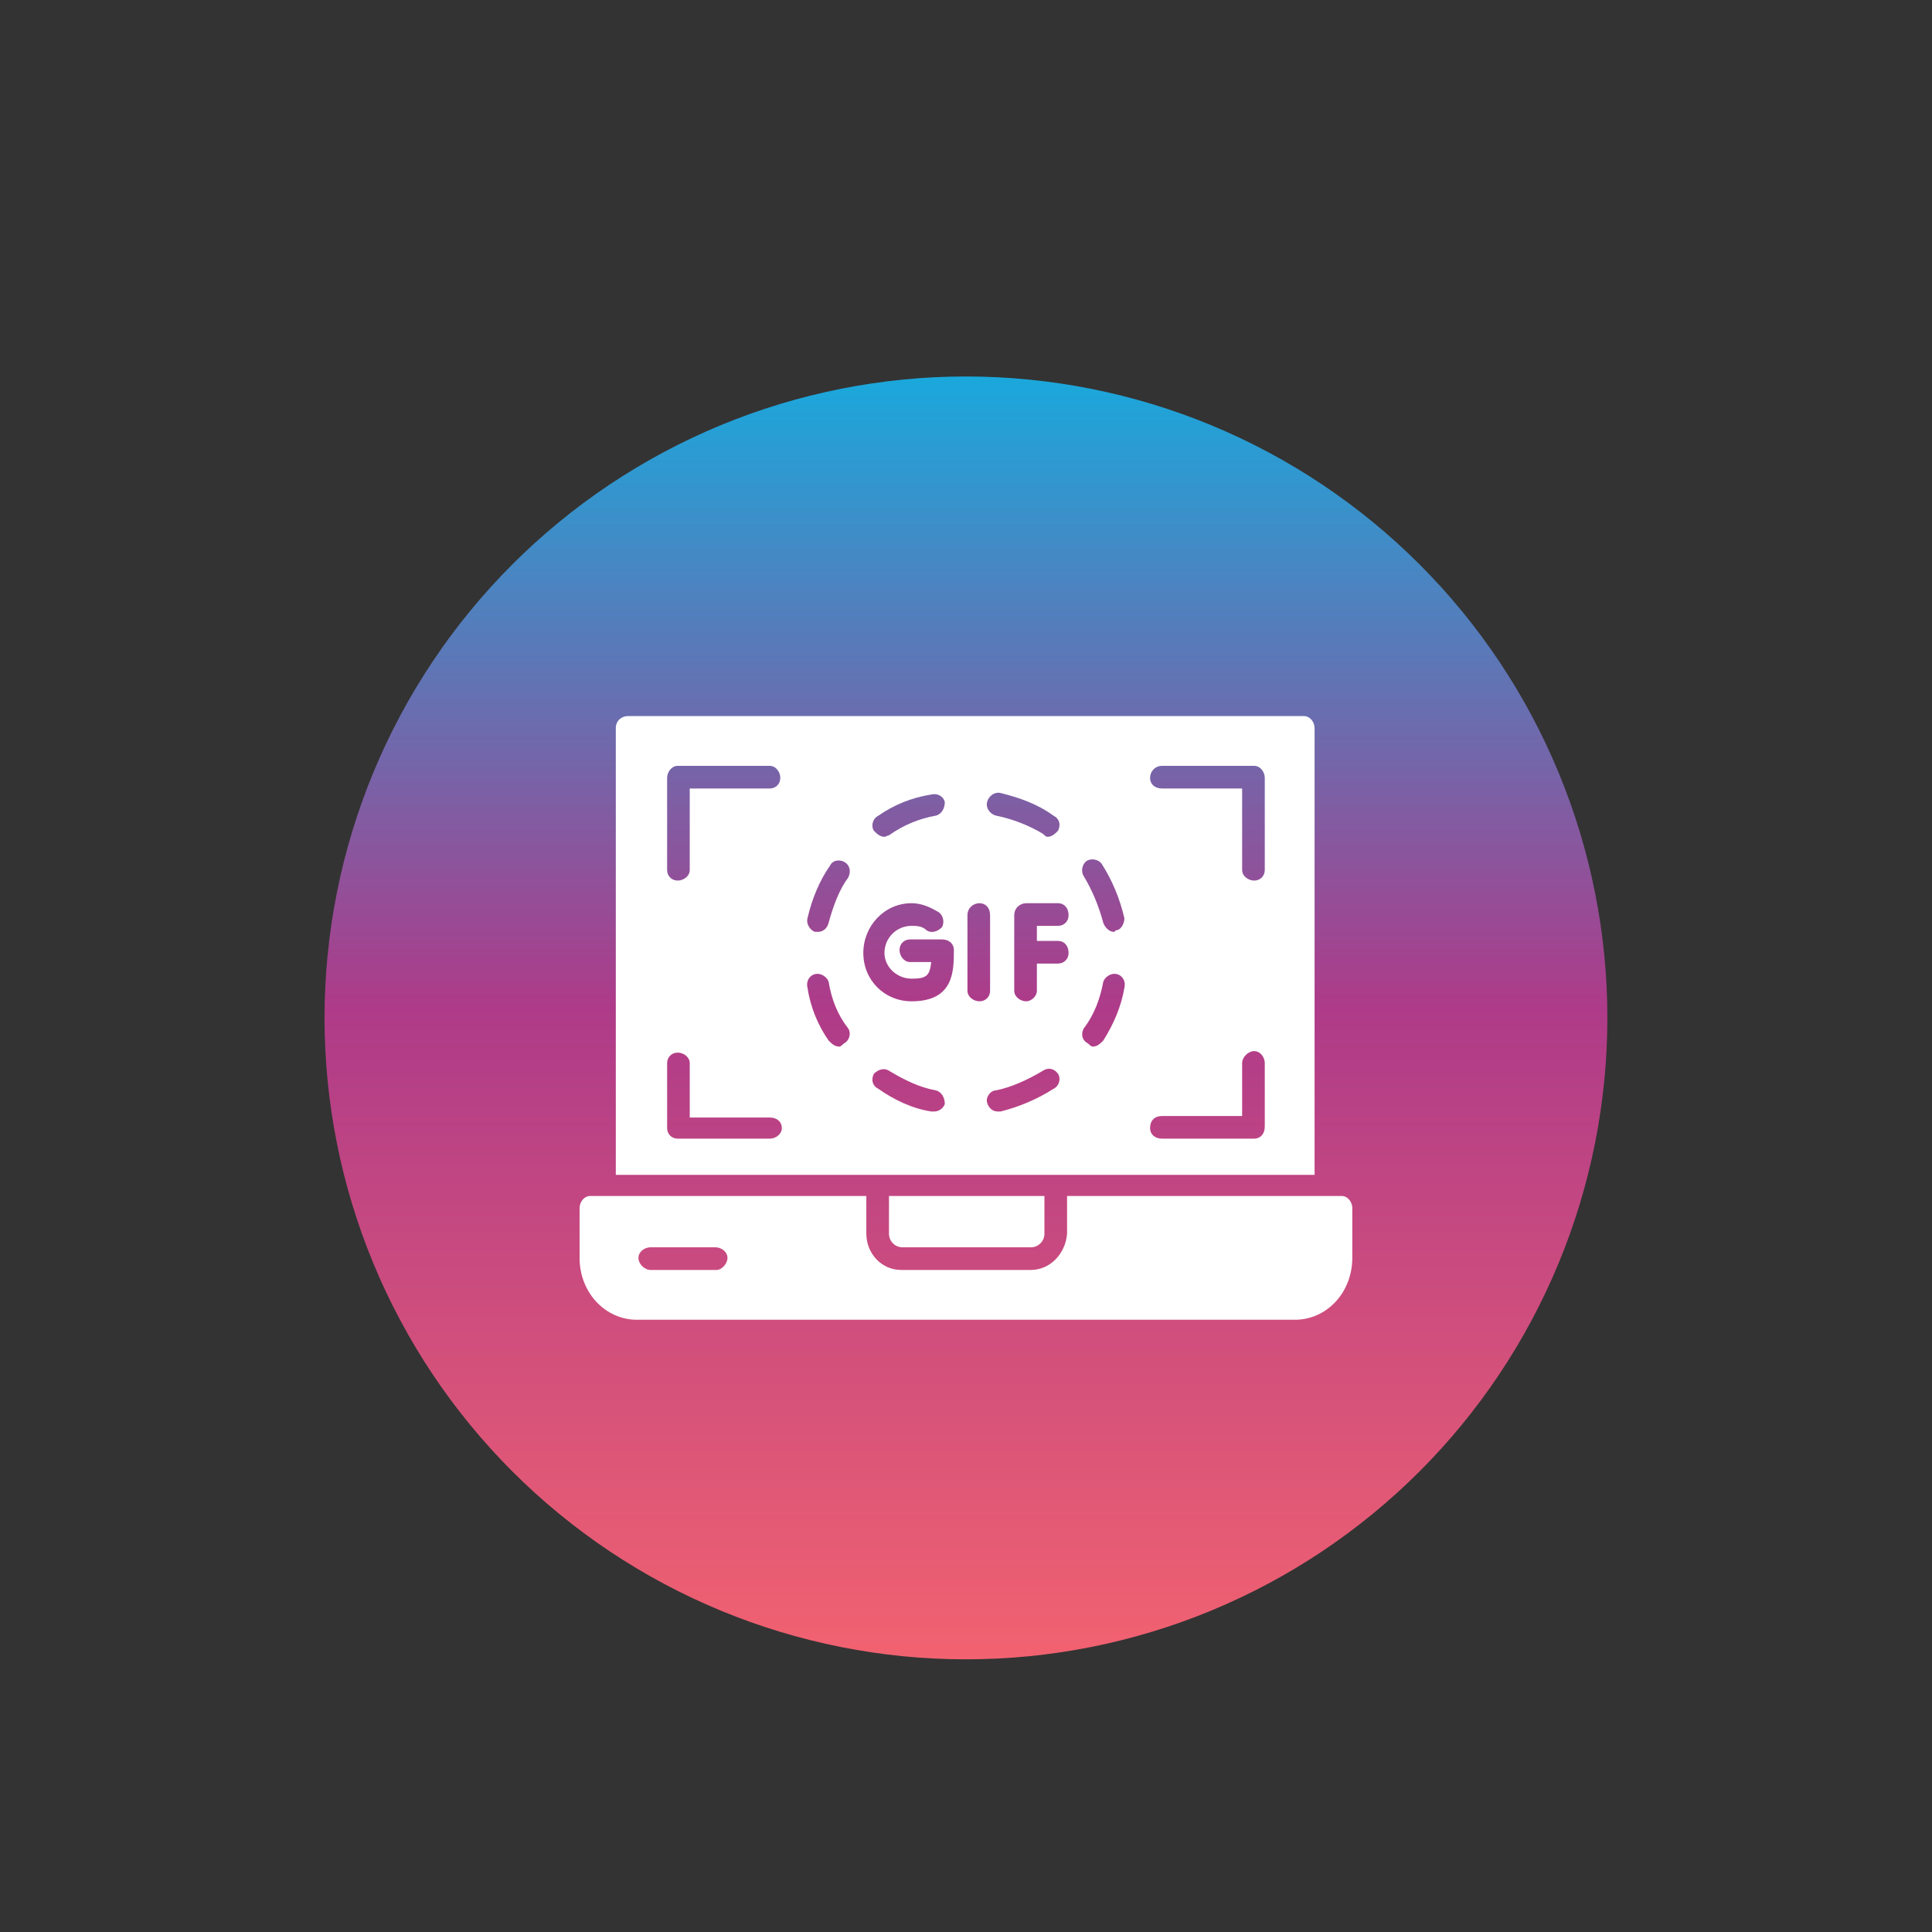 <svg xmlns="http://www.w3.org/2000/svg" xmlns:xlink="http://www.w3.org/1999/xlink" width="500" zoomAndPan="magnify" viewBox="0 0 375 375" height="500" preserveAspectRatio="xMidYMid meet" version="1.0"><rect x="0" y="0" width="375" height="375" fill="#333333" stroke="none"/><defs><clipPath id="id1"><path d="M 62.988 73.074 L 311.988 73.074 L 311.988 322.074 L 62.988 322.074 Z M 62.988 73.074 " clip-rule="nonzero"/></clipPath><clipPath id="id2"><path d="M 311.988 197.574 C 311.988 199.613 311.938 201.648 311.84 203.684 C 311.738 205.719 311.59 207.75 311.391 209.777 C 311.191 211.805 310.941 213.828 310.641 215.844 C 310.344 217.859 309.996 219.863 309.598 221.863 C 309.199 223.863 308.754 225.848 308.258 227.824 C 307.762 229.801 307.219 231.766 306.629 233.715 C 306.035 235.664 305.398 237.598 304.711 239.516 C 304.023 241.438 303.293 243.336 302.512 245.219 C 301.73 247.102 300.906 248.965 300.035 250.805 C 299.164 252.648 298.25 254.465 297.289 256.262 C 296.328 258.059 295.324 259.832 294.277 261.582 C 293.23 263.328 292.141 265.051 291.008 266.742 C 289.875 268.438 288.703 270.102 287.488 271.738 C 286.273 273.375 285.02 274.98 283.73 276.555 C 282.438 278.133 281.105 279.676 279.738 281.184 C 278.367 282.695 276.965 284.168 275.523 285.609 C 274.082 287.051 272.609 288.453 271.098 289.824 C 269.59 291.191 268.047 292.523 266.473 293.812 C 264.895 295.105 263.289 296.359 261.652 297.574 C 260.016 298.789 258.352 299.961 256.656 301.094 C 254.965 302.223 253.242 303.312 251.496 304.363 C 249.746 305.41 247.977 306.414 246.18 307.375 C 244.383 308.336 242.562 309.25 240.719 310.121 C 238.879 310.992 237.016 311.816 235.133 312.598 C 233.25 313.379 231.352 314.109 229.434 314.797 C 227.512 315.484 225.578 316.121 223.629 316.715 C 221.68 317.305 219.715 317.848 217.738 318.344 C 215.762 318.84 213.777 319.285 211.777 319.684 C 209.781 320.078 207.773 320.43 205.758 320.727 C 203.742 321.027 201.719 321.273 199.691 321.477 C 197.664 321.676 195.633 321.824 193.598 321.926 C 191.562 322.023 189.527 322.074 187.488 322.074 C 185.453 322.074 183.414 322.023 181.379 321.926 C 179.344 321.824 177.312 321.676 175.285 321.477 C 173.258 321.273 171.238 321.027 169.223 320.727 C 167.207 320.43 165.199 320.078 163.199 319.684 C 161.203 319.285 159.215 318.84 157.238 318.344 C 155.262 317.848 153.297 317.305 151.348 316.715 C 149.398 316.121 147.465 315.484 145.547 314.797 C 143.629 314.109 141.727 313.379 139.844 312.598 C 137.961 311.816 136.102 310.992 134.258 310.121 C 132.418 309.25 130.598 308.336 128.801 307.375 C 127.004 306.414 125.23 305.41 123.484 304.363 C 121.734 303.312 120.016 302.223 118.32 301.094 C 116.625 299.961 114.961 298.789 113.324 297.574 C 111.688 296.359 110.082 295.105 108.508 293.812 C 106.934 292.523 105.391 291.191 103.879 289.824 C 102.371 288.453 100.895 287.051 99.453 285.609 C 98.012 284.168 96.609 282.695 95.242 281.184 C 93.871 279.676 92.543 278.133 91.25 276.555 C 89.957 274.98 88.703 273.375 87.488 271.738 C 86.277 270.102 85.102 268.438 83.973 266.742 C 82.84 265.051 81.75 263.328 80.703 261.582 C 79.652 259.832 78.648 258.059 77.691 256.262 C 76.73 254.465 75.812 252.648 74.941 250.805 C 74.07 248.965 73.246 247.102 72.465 245.219 C 71.688 243.336 70.953 241.438 70.266 239.516 C 69.582 237.598 68.941 235.664 68.352 233.715 C 67.758 231.766 67.215 229.801 66.719 227.824 C 66.227 225.848 65.777 223.863 65.383 221.863 C 64.984 219.863 64.637 217.859 64.336 215.844 C 64.039 213.828 63.789 211.805 63.59 209.777 C 63.391 207.75 63.238 205.719 63.141 203.684 C 63.039 201.648 62.988 199.613 62.988 197.574 C 62.988 195.535 63.039 193.5 63.141 191.465 C 63.238 189.43 63.391 187.398 63.59 185.371 C 63.789 183.344 64.039 181.32 64.336 179.305 C 64.637 177.293 64.984 175.285 65.383 173.285 C 65.777 171.289 66.227 169.301 66.719 167.324 C 67.215 165.348 67.758 163.383 68.352 161.434 C 68.941 159.484 69.582 157.551 70.266 155.633 C 70.953 153.715 71.688 151.812 72.465 149.93 C 73.246 148.047 74.07 146.188 74.941 144.344 C 75.812 142.504 76.73 140.684 77.691 138.887 C 78.648 137.09 79.652 135.316 80.703 133.57 C 81.75 131.82 82.84 130.102 83.973 128.406 C 85.102 126.711 86.277 125.047 87.488 123.41 C 88.703 121.773 89.957 120.168 91.25 118.594 C 92.543 117.02 93.871 115.477 95.242 113.965 C 96.609 112.457 98.012 110.98 99.453 109.539 C 100.895 108.098 102.371 106.695 103.879 105.328 C 105.391 103.957 106.934 102.629 108.508 101.336 C 110.082 100.043 111.688 98.789 113.324 97.574 C 114.961 96.363 116.625 95.188 118.32 94.055 C 120.016 92.926 121.734 91.836 123.484 90.789 C 125.23 89.738 127.004 88.734 128.801 87.777 C 130.598 86.816 132.418 85.898 134.258 85.027 C 136.102 84.156 137.961 83.332 139.844 82.551 C 141.727 81.773 143.629 81.039 145.547 80.352 C 147.465 79.664 149.398 79.027 151.348 78.434 C 153.297 77.844 155.262 77.301 157.238 76.805 C 159.215 76.312 161.203 75.863 163.199 75.469 C 165.199 75.07 167.207 74.723 169.223 74.422 C 171.238 74.125 173.258 73.875 175.285 73.676 C 177.312 73.473 179.344 73.324 181.379 73.223 C 183.414 73.125 185.453 73.074 187.488 73.074 C 189.527 73.074 191.562 73.125 193.598 73.223 C 195.633 73.324 197.664 73.473 199.691 73.676 C 201.719 73.875 203.742 74.125 205.758 74.422 C 207.773 74.723 209.781 75.07 211.777 75.469 C 213.777 75.863 215.762 76.312 217.738 76.805 C 219.715 77.301 221.68 77.844 223.629 78.434 C 225.578 79.027 227.512 79.664 229.434 80.352 C 231.352 81.039 233.25 81.773 235.133 82.551 C 237.016 83.332 238.879 84.156 240.719 85.027 C 242.562 85.898 244.383 86.816 246.18 87.777 C 247.977 88.734 249.746 89.738 251.496 90.789 C 253.242 91.836 254.965 92.926 256.656 94.055 C 258.352 95.188 260.016 96.363 261.652 97.574 C 263.289 98.789 264.895 100.043 266.473 101.336 C 268.047 102.629 269.59 103.957 271.098 105.328 C 272.609 106.695 274.082 108.098 275.523 109.539 C 276.965 110.98 278.367 112.457 279.738 113.965 C 281.105 115.477 282.438 117.02 283.73 118.594 C 285.02 120.168 286.273 121.773 287.488 123.41 C 288.703 125.047 289.875 126.711 291.008 128.406 C 292.141 130.102 293.23 131.82 294.277 133.57 C 295.324 135.316 296.328 137.09 297.289 138.887 C 298.25 140.684 299.164 142.504 300.035 144.344 C 300.906 146.188 301.73 148.047 302.512 149.93 C 303.293 151.812 304.023 153.715 304.711 155.633 C 305.398 157.551 306.035 159.484 306.629 161.434 C 307.219 163.383 307.762 165.348 308.258 167.324 C 308.754 169.301 309.199 171.289 309.598 173.285 C 309.996 175.285 310.344 177.293 310.641 179.309 C 310.941 181.32 311.191 183.344 311.391 185.371 C 311.59 187.398 311.738 189.43 311.84 191.465 C 311.938 193.5 311.988 195.535 311.988 197.574 Z M 311.988 197.574 " clip-rule="nonzero"/></clipPath><linearGradient x1="425" gradientTransform="matrix(0.293, 0, 0, 0.293, 62.989, 73.075)" y1="-0" x2="425" gradientUnits="userSpaceOnUse" y2="850" id="id3"><stop stop-opacity="1" stop-color="rgb(10.199%, 65.9%, 86.299%)" offset="0"/><stop stop-opacity="1" stop-color="rgb(10.661%, 65.558%, 86.038%)" offset="0.004"/><stop stop-opacity="1" stop-color="rgb(11.124%, 65.218%, 85.779%)" offset="0.008"/><stop stop-opacity="1" stop-color="rgb(11.586%, 64.876%, 85.519%)" offset="0.012"/><stop stop-opacity="1" stop-color="rgb(12.048%, 64.534%, 85.26%)" offset="0.016"/><stop stop-opacity="1" stop-color="rgb(12.511%, 64.192%, 84.999%)" offset="0.02"/><stop stop-opacity="1" stop-color="rgb(12.973%, 63.852%, 84.74%)" offset="0.023"/><stop stop-opacity="1" stop-color="rgb(13.435%, 63.51%, 84.48%)" offset="0.027"/><stop stop-opacity="1" stop-color="rgb(13.898%, 63.17%, 84.221%)" offset="0.031"/><stop stop-opacity="1" stop-color="rgb(14.36%, 62.828%, 83.96%)" offset="0.035"/><stop stop-opacity="1" stop-color="rgb(14.822%, 62.488%, 83.701%)" offset="0.039"/><stop stop-opacity="1" stop-color="rgb(15.285%, 62.146%, 83.44%)" offset="0.043"/><stop stop-opacity="1" stop-color="rgb(15.747%, 61.804%, 83.18%)" offset="0.047"/><stop stop-opacity="1" stop-color="rgb(16.209%, 61.462%, 82.921%)" offset="0.051"/><stop stop-opacity="1" stop-color="rgb(16.672%, 61.122%, 82.661%)" offset="0.055"/><stop stop-opacity="1" stop-color="rgb(17.134%, 60.78%, 82.401%)" offset="0.059"/><stop stop-opacity="1" stop-color="rgb(17.596%, 60.44%, 82.141%)" offset="0.062"/><stop stop-opacity="1" stop-color="rgb(18.059%, 60.098%, 81.88%)" offset="0.066"/><stop stop-opacity="1" stop-color="rgb(18.523%, 59.758%, 81.621%)" offset="0.07"/><stop stop-opacity="1" stop-color="rgb(18.985%, 59.416%, 81.361%)" offset="0.074"/><stop stop-opacity="1" stop-color="rgb(19.447%, 59.076%, 81.102%)" offset="0.078"/><stop stop-opacity="1" stop-color="rgb(19.91%, 58.734%, 80.841%)" offset="0.082"/><stop stop-opacity="1" stop-color="rgb(20.372%, 58.392%, 80.582%)" offset="0.086"/><stop stop-opacity="1" stop-color="rgb(20.834%, 58.051%, 80.321%)" offset="0.09"/><stop stop-opacity="1" stop-color="rgb(21.297%, 57.71%, 80.061%)" offset="0.094"/><stop stop-opacity="1" stop-color="rgb(21.759%, 57.368%, 79.802%)" offset="0.098"/><stop stop-opacity="1" stop-color="rgb(22.221%, 57.028%, 79.543%)" offset="0.102"/><stop stop-opacity="1" stop-color="rgb(22.684%, 56.686%, 79.282%)" offset="0.105"/><stop stop-opacity="1" stop-color="rgb(23.146%, 56.346%, 79.022%)" offset="0.109"/><stop stop-opacity="1" stop-color="rgb(23.608%, 56.004%, 78.763%)" offset="0.113"/><stop stop-opacity="1" stop-color="rgb(24.071%, 55.663%, 78.503%)" offset="0.117"/><stop stop-opacity="1" stop-color="rgb(24.533%, 55.321%, 78.242%)" offset="0.121"/><stop stop-opacity="1" stop-color="rgb(24.995%, 54.98%, 77.983%)" offset="0.125"/><stop stop-opacity="1" stop-color="rgb(25.458%, 54.639%, 77.722%)" offset="0.129"/><stop stop-opacity="1" stop-color="rgb(25.92%, 54.298%, 77.463%)" offset="0.133"/><stop stop-opacity="1" stop-color="rgb(26.382%, 53.957%, 77.203%)" offset="0.137"/><stop stop-opacity="1" stop-color="rgb(26.845%, 53.616%, 76.944%)" offset="0.141"/><stop stop-opacity="1" stop-color="rgb(27.307%, 53.275%, 76.683%)" offset="0.145"/><stop stop-opacity="1" stop-color="rgb(27.769%, 52.934%, 76.424%)" offset="0.148"/><stop stop-opacity="1" stop-color="rgb(28.232%, 52.592%, 76.163%)" offset="0.152"/><stop stop-opacity="1" stop-color="rgb(28.694%, 52.251%, 75.903%)" offset="0.156"/><stop stop-opacity="1" stop-color="rgb(29.156%, 51.909%, 75.644%)" offset="0.16"/><stop stop-opacity="1" stop-color="rgb(29.619%, 51.569%, 75.385%)" offset="0.164"/><stop stop-opacity="1" stop-color="rgb(30.081%, 51.227%, 75.124%)" offset="0.168"/><stop stop-opacity="1" stop-color="rgb(30.544%, 50.887%, 74.864%)" offset="0.172"/><stop stop-opacity="1" stop-color="rgb(31.006%, 50.545%, 74.603%)" offset="0.176"/><stop stop-opacity="1" stop-color="rgb(31.468%, 50.204%, 74.344%)" offset="0.18"/><stop stop-opacity="1" stop-color="rgb(31.931%, 49.863%, 74.084%)" offset="0.184"/><stop stop-opacity="1" stop-color="rgb(32.393%, 49.522%, 73.825%)" offset="0.188"/><stop stop-opacity="1" stop-color="rgb(32.855%, 49.181%, 73.564%)" offset="0.191"/><stop stop-opacity="1" stop-color="rgb(33.318%, 48.839%, 73.305%)" offset="0.195"/><stop stop-opacity="1" stop-color="rgb(33.78%, 48.497%, 73.045%)" offset="0.199"/><stop stop-opacity="1" stop-color="rgb(34.242%, 48.157%, 72.786%)" offset="0.203"/><stop stop-opacity="1" stop-color="rgb(34.705%, 47.815%, 72.525%)" offset="0.207"/><stop stop-opacity="1" stop-color="rgb(35.167%, 47.475%, 72.266%)" offset="0.211"/><stop stop-opacity="1" stop-color="rgb(35.629%, 47.133%, 72.005%)" offset="0.215"/><stop stop-opacity="1" stop-color="rgb(36.092%, 46.793%, 71.745%)" offset="0.219"/><stop stop-opacity="1" stop-color="rgb(36.554%, 46.451%, 71.486%)" offset="0.223"/><stop stop-opacity="1" stop-color="rgb(37.016%, 46.109%, 71.227%)" offset="0.227"/><stop stop-opacity="1" stop-color="rgb(37.479%, 45.767%, 70.966%)" offset="0.23"/><stop stop-opacity="1" stop-color="rgb(37.941%, 45.427%, 70.706%)" offset="0.234"/><stop stop-opacity="1" stop-color="rgb(38.403%, 45.085%, 70.445%)" offset="0.238"/><stop stop-opacity="1" stop-color="rgb(38.866%, 44.745%, 70.186%)" offset="0.242"/><stop stop-opacity="1" stop-color="rgb(39.328%, 44.403%, 69.926%)" offset="0.246"/><stop stop-opacity="1" stop-color="rgb(39.79%, 44.063%, 69.667%)" offset="0.25"/><stop stop-opacity="1" stop-color="rgb(40.253%, 43.721%, 69.406%)" offset="0.254"/><stop stop-opacity="1" stop-color="rgb(40.717%, 43.381%, 69.147%)" offset="0.258"/><stop stop-opacity="1" stop-color="rgb(41.179%, 43.039%, 68.886%)" offset="0.262"/><stop stop-opacity="1" stop-color="rgb(41.641%, 42.697%, 68.626%)" offset="0.266"/><stop stop-opacity="1" stop-color="rgb(42.104%, 42.355%, 68.367%)" offset="0.27"/><stop stop-opacity="1" stop-color="rgb(42.566%, 42.015%, 68.108%)" offset="0.273"/><stop stop-opacity="1" stop-color="rgb(43.028%, 41.673%, 67.847%)" offset="0.277"/><stop stop-opacity="1" stop-color="rgb(43.491%, 41.333%, 67.587%)" offset="0.281"/><stop stop-opacity="1" stop-color="rgb(43.953%, 40.991%, 67.328%)" offset="0.285"/><stop stop-opacity="1" stop-color="rgb(44.415%, 40.651%, 67.068%)" offset="0.289"/><stop stop-opacity="1" stop-color="rgb(44.878%, 40.309%, 66.808%)" offset="0.293"/><stop stop-opacity="1" stop-color="rgb(45.34%, 39.969%, 66.548%)" offset="0.297"/><stop stop-opacity="1" stop-color="rgb(45.802%, 39.627%, 66.287%)" offset="0.301"/><stop stop-opacity="1" stop-color="rgb(46.265%, 39.285%, 66.028%)" offset="0.305"/><stop stop-opacity="1" stop-color="rgb(46.727%, 38.943%, 65.768%)" offset="0.309"/><stop stop-opacity="1" stop-color="rgb(47.189%, 38.603%, 65.509%)" offset="0.312"/><stop stop-opacity="1" stop-color="rgb(47.652%, 38.261%, 65.248%)" offset="0.316"/><stop stop-opacity="1" stop-color="rgb(48.114%, 37.921%, 64.989%)" offset="0.32"/><stop stop-opacity="1" stop-color="rgb(48.576%, 37.579%, 64.728%)" offset="0.324"/><stop stop-opacity="1" stop-color="rgb(49.039%, 37.239%, 64.468%)" offset="0.328"/><stop stop-opacity="1" stop-color="rgb(49.501%, 36.897%, 64.209%)" offset="0.332"/><stop stop-opacity="1" stop-color="rgb(49.963%, 36.555%, 63.95%)" offset="0.336"/><stop stop-opacity="1" stop-color="rgb(50.426%, 36.214%, 63.689%)" offset="0.34"/><stop stop-opacity="1" stop-color="rgb(50.888%, 35.873%, 63.429%)" offset="0.344"/><stop stop-opacity="1" stop-color="rgb(51.35%, 35.532%, 63.168%)" offset="0.348"/><stop stop-opacity="1" stop-color="rgb(51.813%, 35.191%, 62.909%)" offset="0.352"/><stop stop-opacity="1" stop-color="rgb(52.275%, 34.85%, 62.65%)" offset="0.355"/><stop stop-opacity="1" stop-color="rgb(52.737%, 34.509%, 62.39%)" offset="0.359"/><stop stop-opacity="1" stop-color="rgb(53.2%, 34.167%, 62.129%)" offset="0.363"/><stop stop-opacity="1" stop-color="rgb(53.662%, 33.827%, 61.87%)" offset="0.367"/><stop stop-opacity="1" stop-color="rgb(54.124%, 33.485%, 61.61%)" offset="0.371"/><stop stop-opacity="1" stop-color="rgb(54.587%, 33.144%, 61.351%)" offset="0.375"/><stop stop-opacity="1" stop-color="rgb(55.049%, 32.802%, 61.09%)" offset="0.379"/><stop stop-opacity="1" stop-color="rgb(55.511%, 32.462%, 60.831%)" offset="0.383"/><stop stop-opacity="1" stop-color="rgb(55.974%, 32.12%, 60.57%)" offset="0.387"/><stop stop-opacity="1" stop-color="rgb(56.436%, 31.779%, 60.31%)" offset="0.391"/><stop stop-opacity="1" stop-color="rgb(56.898%, 31.438%, 60.051%)" offset="0.395"/><stop stop-opacity="1" stop-color="rgb(57.361%, 31.097%, 59.792%)" offset="0.398"/><stop stop-opacity="1" stop-color="rgb(57.823%, 30.756%, 59.531%)" offset="0.402"/><stop stop-opacity="1" stop-color="rgb(58.286%, 30.414%, 59.271%)" offset="0.406"/><stop stop-opacity="1" stop-color="rgb(58.748%, 30.072%, 59.01%)" offset="0.41"/><stop stop-opacity="1" stop-color="rgb(59.21%, 29.732%, 58.751%)" offset="0.414"/><stop stop-opacity="1" stop-color="rgb(59.673%, 29.39%, 58.492%)" offset="0.418"/><stop stop-opacity="1" stop-color="rgb(60.135%, 29.05%, 58.232%)" offset="0.422"/><stop stop-opacity="1" stop-color="rgb(60.597%, 28.708%, 57.971%)" offset="0.426"/><stop stop-opacity="1" stop-color="rgb(61.06%, 28.368%, 57.712%)" offset="0.43"/><stop stop-opacity="1" stop-color="rgb(61.522%, 28.026%, 57.451%)" offset="0.434"/><stop stop-opacity="1" stop-color="rgb(61.984%, 27.686%, 57.191%)" offset="0.438"/><stop stop-opacity="1" stop-color="rgb(62.447%, 27.344%, 56.932%)" offset="0.441"/><stop stop-opacity="1" stop-color="rgb(62.909%, 27.002%, 56.673%)" offset="0.445"/><stop stop-opacity="1" stop-color="rgb(63.371%, 26.66%, 56.412%)" offset="0.449"/><stop stop-opacity="1" stop-color="rgb(63.835%, 26.32%, 56.152%)" offset="0.453"/><stop stop-opacity="1" stop-color="rgb(64.297%, 25.978%, 55.893%)" offset="0.457"/><stop stop-opacity="1" stop-color="rgb(64.76%, 25.638%, 55.634%)" offset="0.461"/><stop stop-opacity="1" stop-color="rgb(65.222%, 25.296%, 55.373%)" offset="0.465"/><stop stop-opacity="1" stop-color="rgb(65.685%, 24.956%, 55.113%)" offset="0.469"/><stop stop-opacity="1" stop-color="rgb(66.147%, 24.614%, 54.852%)" offset="0.473"/><stop stop-opacity="1" stop-color="rgb(66.609%, 24.274%, 54.593%)" offset="0.477"/><stop stop-opacity="1" stop-color="rgb(67.072%, 23.932%, 54.333%)" offset="0.48"/><stop stop-opacity="1" stop-color="rgb(67.534%, 23.59%, 54.074%)" offset="0.484"/><stop stop-opacity="1" stop-color="rgb(67.923%, 23.376%, 53.865%)" offset="0.488"/><stop stop-opacity="1" stop-color="rgb(68.314%, 23.164%, 53.658%)" offset="0.492"/><stop stop-opacity="1" stop-color="rgb(68.518%, 23.282%, 53.581%)" offset="0.496"/><stop stop-opacity="1" stop-color="rgb(68.723%, 23.399%, 53.506%)" offset="0.5"/><stop stop-opacity="1" stop-color="rgb(68.927%, 23.517%, 53.432%)" offset="0.504"/><stop stop-opacity="1" stop-color="rgb(69.131%, 23.634%, 53.357%)" offset="0.508"/><stop stop-opacity="1" stop-color="rgb(69.336%, 23.75%, 53.282%)" offset="0.512"/><stop stop-opacity="1" stop-color="rgb(69.54%, 23.868%, 53.207%)" offset="0.516"/><stop stop-opacity="1" stop-color="rgb(69.745%, 23.985%, 53.131%)" offset="0.52"/><stop stop-opacity="1" stop-color="rgb(69.949%, 24.103%, 53.056%)" offset="0.523"/><stop stop-opacity="1" stop-color="rgb(70.154%, 24.219%, 52.982%)" offset="0.527"/><stop stop-opacity="1" stop-color="rgb(70.358%, 24.336%, 52.907%)" offset="0.531"/><stop stop-opacity="1" stop-color="rgb(70.563%, 24.454%, 52.831%)" offset="0.535"/><stop stop-opacity="1" stop-color="rgb(70.767%, 24.571%, 52.756%)" offset="0.539"/><stop stop-opacity="1" stop-color="rgb(70.972%, 24.689%, 52.681%)" offset="0.543"/><stop stop-opacity="1" stop-color="rgb(71.176%, 24.806%, 52.606%)" offset="0.547"/><stop stop-opacity="1" stop-color="rgb(71.381%, 24.922%, 52.531%)" offset="0.551"/><stop stop-opacity="1" stop-color="rgb(71.585%, 25.04%, 52.457%)" offset="0.555"/><stop stop-opacity="1" stop-color="rgb(71.79%, 25.157%, 52.38%)" offset="0.559"/><stop stop-opacity="1" stop-color="rgb(71.996%, 25.275%, 52.306%)" offset="0.562"/><stop stop-opacity="1" stop-color="rgb(72.2%, 25.391%, 52.231%)" offset="0.566"/><stop stop-opacity="1" stop-color="rgb(72.404%, 25.508%, 52.156%)" offset="0.57"/><stop stop-opacity="1" stop-color="rgb(72.609%, 25.626%, 52.081%)" offset="0.574"/><stop stop-opacity="1" stop-color="rgb(72.813%, 25.743%, 52.007%)" offset="0.578"/><stop stop-opacity="1" stop-color="rgb(73.018%, 25.861%, 51.93%)" offset="0.582"/><stop stop-opacity="1" stop-color="rgb(73.222%, 25.978%, 51.855%)" offset="0.586"/><stop stop-opacity="1" stop-color="rgb(73.427%, 26.094%, 51.781%)" offset="0.59"/><stop stop-opacity="1" stop-color="rgb(73.631%, 26.212%, 51.706%)" offset="0.594"/><stop stop-opacity="1" stop-color="rgb(73.836%, 26.329%, 51.63%)" offset="0.598"/><stop stop-opacity="1" stop-color="rgb(74.04%, 26.447%, 51.555%)" offset="0.602"/><stop stop-opacity="1" stop-color="rgb(74.245%, 26.562%, 51.48%)" offset="0.605"/><stop stop-opacity="1" stop-color="rgb(74.449%, 26.68%, 51.405%)" offset="0.609"/><stop stop-opacity="1" stop-color="rgb(74.654%, 26.797%, 51.331%)" offset="0.613"/><stop stop-opacity="1" stop-color="rgb(74.858%, 26.915%, 51.256%)" offset="0.617"/><stop stop-opacity="1" stop-color="rgb(75.063%, 27.032%, 51.18%)" offset="0.621"/><stop stop-opacity="1" stop-color="rgb(75.267%, 27.15%, 51.105%)" offset="0.625"/><stop stop-opacity="1" stop-color="rgb(75.471%, 27.266%, 51.03%)" offset="0.629"/><stop stop-opacity="1" stop-color="rgb(75.676%, 27.383%, 50.955%)" offset="0.633"/><stop stop-opacity="1" stop-color="rgb(75.88%, 27.501%, 50.879%)" offset="0.637"/><stop stop-opacity="1" stop-color="rgb(76.085%, 27.618%, 50.804%)" offset="0.641"/><stop stop-opacity="1" stop-color="rgb(76.289%, 27.734%, 50.729%)" offset="0.645"/><stop stop-opacity="1" stop-color="rgb(76.494%, 27.852%, 50.655%)" offset="0.648"/><stop stop-opacity="1" stop-color="rgb(76.698%, 27.969%, 50.58%)" offset="0.652"/><stop stop-opacity="1" stop-color="rgb(76.903%, 28.087%, 50.505%)" offset="0.656"/><stop stop-opacity="1" stop-color="rgb(77.107%, 28.204%, 50.429%)" offset="0.66"/><stop stop-opacity="1" stop-color="rgb(77.312%, 28.322%, 50.354%)" offset="0.664"/><stop stop-opacity="1" stop-color="rgb(77.516%, 28.438%, 50.279%)" offset="0.668"/><stop stop-opacity="1" stop-color="rgb(77.721%, 28.555%, 50.204%)" offset="0.672"/><stop stop-opacity="1" stop-color="rgb(77.925%, 28.673%, 50.13%)" offset="0.676"/><stop stop-opacity="1" stop-color="rgb(78.13%, 28.79%, 50.055%)" offset="0.68"/><stop stop-opacity="1" stop-color="rgb(78.334%, 28.906%, 49.979%)" offset="0.684"/><stop stop-opacity="1" stop-color="rgb(78.539%, 29.024%, 49.904%)" offset="0.688"/><stop stop-opacity="1" stop-color="rgb(78.743%, 29.141%, 49.829%)" offset="0.691"/><stop stop-opacity="1" stop-color="rgb(78.947%, 29.259%, 49.754%)" offset="0.695"/><stop stop-opacity="1" stop-color="rgb(79.152%, 29.376%, 49.678%)" offset="0.699"/><stop stop-opacity="1" stop-color="rgb(79.356%, 29.494%, 49.603%)" offset="0.703"/><stop stop-opacity="1" stop-color="rgb(79.561%, 29.61%, 49.529%)" offset="0.707"/><stop stop-opacity="1" stop-color="rgb(79.765%, 29.727%, 49.454%)" offset="0.711"/><stop stop-opacity="1" stop-color="rgb(79.97%, 29.845%, 49.379%)" offset="0.715"/><stop stop-opacity="1" stop-color="rgb(80.174%, 29.962%, 49.304%)" offset="0.719"/><stop stop-opacity="1" stop-color="rgb(80.379%, 30.078%, 49.228%)" offset="0.723"/><stop stop-opacity="1" stop-color="rgb(80.585%, 30.196%, 49.153%)" offset="0.727"/><stop stop-opacity="1" stop-color="rgb(80.789%, 30.313%, 49.078%)" offset="0.73"/><stop stop-opacity="1" stop-color="rgb(80.994%, 30.431%, 49.004%)" offset="0.734"/><stop stop-opacity="1" stop-color="rgb(81.198%, 30.548%, 48.927%)" offset="0.738"/><stop stop-opacity="1" stop-color="rgb(81.403%, 30.666%, 48.853%)" offset="0.742"/><stop stop-opacity="1" stop-color="rgb(81.607%, 30.782%, 48.778%)" offset="0.746"/><stop stop-opacity="1" stop-color="rgb(81.812%, 30.899%, 48.703%)" offset="0.75"/><stop stop-opacity="1" stop-color="rgb(82.016%, 31.017%, 48.628%)" offset="0.754"/><stop stop-opacity="1" stop-color="rgb(82.22%, 31.134%, 48.553%)" offset="0.758"/><stop stop-opacity="1" stop-color="rgb(82.425%, 31.25%, 48.477%)" offset="0.762"/><stop stop-opacity="1" stop-color="rgb(82.629%, 31.367%, 48.402%)" offset="0.766"/><stop stop-opacity="1" stop-color="rgb(82.834%, 31.485%, 48.328%)" offset="0.77"/><stop stop-opacity="1" stop-color="rgb(83.038%, 31.602%, 48.253%)" offset="0.773"/><stop stop-opacity="1" stop-color="rgb(83.243%, 31.72%, 48.178%)" offset="0.777"/><stop stop-opacity="1" stop-color="rgb(83.447%, 31.837%, 48.103%)" offset="0.781"/><stop stop-opacity="1" stop-color="rgb(83.652%, 31.953%, 48.027%)" offset="0.785"/><stop stop-opacity="1" stop-color="rgb(83.856%, 32.071%, 47.952%)" offset="0.789"/><stop stop-opacity="1" stop-color="rgb(84.061%, 32.188%, 47.878%)" offset="0.793"/><stop stop-opacity="1" stop-color="rgb(84.265%, 32.306%, 47.803%)" offset="0.797"/><stop stop-opacity="1" stop-color="rgb(84.47%, 32.422%, 47.726%)" offset="0.801"/><stop stop-opacity="1" stop-color="rgb(84.674%, 32.539%, 47.652%)" offset="0.805"/><stop stop-opacity="1" stop-color="rgb(84.879%, 32.657%, 47.577%)" offset="0.809"/><stop stop-opacity="1" stop-color="rgb(85.083%, 32.774%, 47.502%)" offset="0.812"/><stop stop-opacity="1" stop-color="rgb(85.287%, 32.892%, 47.427%)" offset="0.816"/><stop stop-opacity="1" stop-color="rgb(85.492%, 33.009%, 47.353%)" offset="0.82"/><stop stop-opacity="1" stop-color="rgb(85.696%, 33.125%, 47.276%)" offset="0.824"/><stop stop-opacity="1" stop-color="rgb(85.901%, 33.243%, 47.202%)" offset="0.828"/><stop stop-opacity="1" stop-color="rgb(86.105%, 33.36%, 47.127%)" offset="0.832"/><stop stop-opacity="1" stop-color="rgb(86.31%, 33.478%, 47.052%)" offset="0.836"/><stop stop-opacity="1" stop-color="rgb(86.514%, 33.594%, 46.976%)" offset="0.84"/><stop stop-opacity="1" stop-color="rgb(86.719%, 33.711%, 46.901%)" offset="0.844"/><stop stop-opacity="1" stop-color="rgb(86.923%, 33.829%, 46.826%)" offset="0.848"/><stop stop-opacity="1" stop-color="rgb(87.128%, 33.946%, 46.751%)" offset="0.852"/><stop stop-opacity="1" stop-color="rgb(87.332%, 34.064%, 46.677%)" offset="0.855"/><stop stop-opacity="1" stop-color="rgb(87.537%, 34.181%, 46.602%)" offset="0.859"/><stop stop-opacity="1" stop-color="rgb(87.741%, 34.297%, 46.526%)" offset="0.863"/><stop stop-opacity="1" stop-color="rgb(87.946%, 34.415%, 46.451%)" offset="0.867"/><stop stop-opacity="1" stop-color="rgb(88.15%, 34.532%, 46.376%)" offset="0.871"/><stop stop-opacity="1" stop-color="rgb(88.354%, 34.65%, 46.301%)" offset="0.875"/><stop stop-opacity="1" stop-color="rgb(88.559%, 34.766%, 46.227%)" offset="0.879"/><stop stop-opacity="1" stop-color="rgb(88.763%, 34.883%, 46.152%)" offset="0.883"/><stop stop-opacity="1" stop-color="rgb(88.968%, 35.001%, 46.075%)" offset="0.887"/><stop stop-opacity="1" stop-color="rgb(89.174%, 35.118%, 46.001%)" offset="0.891"/><stop stop-opacity="1" stop-color="rgb(89.378%, 35.236%, 45.926%)" offset="0.895"/><stop stop-opacity="1" stop-color="rgb(89.583%, 35.353%, 45.851%)" offset="0.898"/><stop stop-opacity="1" stop-color="rgb(89.787%, 35.469%, 45.775%)" offset="0.902"/><stop stop-opacity="1" stop-color="rgb(89.992%, 35.587%, 45.7%)" offset="0.906"/><stop stop-opacity="1" stop-color="rgb(90.196%, 35.704%, 45.625%)" offset="0.91"/><stop stop-opacity="1" stop-color="rgb(90.401%, 35.822%, 45.551%)" offset="0.914"/><stop stop-opacity="1" stop-color="rgb(90.605%, 35.938%, 45.476%)" offset="0.918"/><stop stop-opacity="1" stop-color="rgb(90.81%, 36.055%, 45.401%)" offset="0.922"/><stop stop-opacity="1" stop-color="rgb(91.014%, 36.172%, 45.325%)" offset="0.926"/><stop stop-opacity="1" stop-color="rgb(91.219%, 36.29%, 45.25%)" offset="0.93"/><stop stop-opacity="1" stop-color="rgb(91.423%, 36.407%, 45.175%)" offset="0.934"/><stop stop-opacity="1" stop-color="rgb(91.628%, 36.525%, 45.1%)" offset="0.938"/><stop stop-opacity="1" stop-color="rgb(91.832%, 36.641%, 45.024%)" offset="0.941"/><stop stop-opacity="1" stop-color="rgb(92.036%, 36.758%, 44.949%)" offset="0.945"/><stop stop-opacity="1" stop-color="rgb(92.241%, 36.876%, 44.875%)" offset="0.949"/><stop stop-opacity="1" stop-color="rgb(92.445%, 36.993%, 44.8%)" offset="0.953"/><stop stop-opacity="1" stop-color="rgb(92.65%, 37.109%, 44.725%)" offset="0.957"/><stop stop-opacity="1" stop-color="rgb(92.854%, 37.227%, 44.65%)" offset="0.961"/><stop stop-opacity="1" stop-color="rgb(93.059%, 37.344%, 44.574%)" offset="0.965"/><stop stop-opacity="1" stop-color="rgb(93.263%, 37.462%, 44.499%)" offset="0.969"/><stop stop-opacity="1" stop-color="rgb(93.468%, 37.579%, 44.424%)" offset="0.973"/><stop stop-opacity="1" stop-color="rgb(93.672%, 37.697%, 44.35%)" offset="0.977"/><stop stop-opacity="1" stop-color="rgb(93.877%, 37.813%, 44.275%)" offset="0.98"/><stop stop-opacity="1" stop-color="rgb(94.081%, 37.93%, 44.2%)" offset="0.984"/><stop stop-opacity="1" stop-color="rgb(94.286%, 38.048%, 44.124%)" offset="0.988"/><stop stop-opacity="1" stop-color="rgb(94.49%, 38.165%, 44.049%)" offset="0.992"/><stop stop-opacity="1" stop-color="rgb(94.695%, 38.281%, 43.974%)" offset="0.996"/><stop stop-opacity="1" stop-color="rgb(94.899%, 38.399%, 43.9%)" offset="1"/></linearGradient></defs><g clip-path="url(#id1)"><g clip-path="url(#id2)"><path fill="url(#id3)" d="M 62.988 73.074 L 62.988 322.074 L 311.988 322.074 L 311.988 73.074 Z M 62.988 73.074 " fill-rule="nonzero"/></g></g><path fill="#ffffff" d="M 119.527 228.039 L 119.527 141.328 C 119.527 139.863 120.699 138.988 121.871 138.988 L 253.109 138.988 C 254.281 138.988 255.16 140.156 255.16 141.328 L 255.16 228.039 Z M 181.336 215.738 C 181.043 215.738 181.043 215.738 180.75 215.738 C 176.941 215.152 173.43 213.395 170.5 211.344 C 169.328 210.758 169.035 209.586 169.621 208.414 C 170.5 207.535 171.672 207.242 172.551 207.828 C 175.477 209.586 178.406 211.051 181.629 211.637 C 182.801 211.93 183.387 213.102 183.387 214.273 C 183.094 215.152 182.215 215.738 181.336 215.738 Z M 193.641 215.738 C 192.762 215.738 191.883 215.152 191.59 213.98 C 191.297 213.102 192.176 211.637 193.348 211.637 C 196.277 211.051 199.5 209.586 202.43 207.828 C 203.309 207.242 204.48 207.242 205.359 208.414 C 205.945 209.293 205.652 210.758 204.48 211.344 C 201.258 213.395 197.742 214.859 194.227 215.738 C 193.934 215.738 193.641 215.738 193.641 215.738 Z M 212.098 203.141 C 211.805 203.141 211.512 202.848 211.219 202.555 C 210.047 201.969 209.754 200.797 210.34 199.625 C 212.391 196.988 213.562 193.766 214.148 190.543 C 214.441 189.664 215.613 188.785 216.781 189.078 C 217.953 189.371 218.539 190.543 218.246 191.715 C 217.66 195.23 216.195 198.746 214.148 201.969 C 213.562 202.555 212.977 203.141 212.098 203.141 Z M 162.883 203.141 C 162.004 203.141 161.418 202.555 160.832 201.969 C 158.781 199.039 157.316 195.523 156.73 191.715 C 156.438 190.543 157.023 189.371 158.195 189.078 C 159.367 188.785 160.539 189.664 160.832 190.543 C 161.418 194.059 162.59 196.988 164.641 199.625 C 165.227 200.504 164.934 201.969 163.762 202.555 C 163.469 202.848 163.176 203.141 162.883 203.141 Z M 158.781 180.875 C 158.781 180.875 158.488 180.875 158.195 180.875 C 157.316 180.586 156.438 179.414 156.73 178.242 C 157.609 174.434 159.074 170.918 161.125 167.988 C 161.711 166.816 163.176 166.816 164.055 167.402 C 164.934 167.988 165.227 169.16 164.641 170.332 C 162.883 172.676 161.711 175.898 160.832 179.121 C 160.539 180.293 159.66 180.875 158.781 180.875 Z M 216.195 180.875 C 215.32 180.875 214.441 180 214.148 179.121 C 213.27 175.898 212.098 172.969 210.34 170.039 C 209.754 169.16 210.047 167.695 210.926 167.109 C 211.805 166.523 213.27 166.816 213.855 167.695 C 215.902 170.918 217.367 174.434 218.246 178.242 C 218.246 179.121 217.66 180.586 216.488 180.586 C 216.488 180.875 216.195 180.875 216.195 180.875 Z M 203.309 162.422 C 203.016 162.422 202.723 162.129 202.43 161.836 C 199.5 160.078 196.277 158.906 193.348 158.32 C 192.176 158.027 191.297 156.855 191.59 155.684 C 191.883 154.512 193.055 153.633 194.227 153.926 C 197.742 154.805 201.258 155.977 204.48 158.32 C 205.652 158.906 205.945 160.078 205.359 161.25 C 204.773 161.836 204.188 162.422 203.309 162.422 Z M 171.672 162.422 C 170.793 162.422 170.207 161.836 169.621 161.25 C 169.035 160.371 169.328 158.906 170.5 158.32 C 173.43 156.27 176.941 154.805 180.75 154.219 C 181.922 153.926 183.094 154.512 183.387 155.684 C 183.387 156.855 182.801 158.027 181.629 158.32 C 178.406 158.906 175.477 160.078 172.551 162.129 C 172.258 162.129 171.965 162.422 171.672 162.422 Z M 176.941 194.352 C 171.672 194.352 167.57 190.25 167.57 184.977 C 167.57 179.707 171.672 175.312 176.941 175.312 C 178.992 175.312 180.75 176.191 182.215 177.07 C 183.094 177.656 183.387 179.121 182.801 180 C 181.922 180.875 180.75 181.168 179.871 180.586 C 178.992 179.707 177.82 179.707 176.941 179.707 C 174.016 179.707 171.672 182.047 171.672 184.977 C 171.672 187.613 174.016 189.957 176.941 189.957 C 179.871 189.957 180.457 189.371 180.75 186.734 L 176.648 186.734 C 175.477 186.734 174.598 185.562 174.598 184.391 C 174.598 183.219 175.477 182.34 176.648 182.34 L 182.801 182.34 C 184.266 182.34 185.145 183.219 185.145 184.391 C 185.145 188.492 185.145 194.352 176.941 194.352 Z M 190.125 194.352 C 188.953 194.352 187.781 193.473 187.781 192.301 L 187.781 177.656 C 187.781 176.191 188.953 175.312 190.125 175.312 C 191.297 175.312 192.176 176.191 192.176 177.656 L 192.176 192.301 C 192.176 193.473 191.297 194.352 190.125 194.352 Z M 205.359 187.027 L 201.258 187.027 L 201.258 192.301 C 201.258 193.473 200.086 194.352 199.207 194.352 C 198.035 194.352 196.863 193.473 196.863 192.301 L 196.863 177.656 C 196.863 176.191 198.035 175.312 199.207 175.312 L 205.359 175.312 C 206.531 175.312 207.41 176.191 207.41 177.656 C 207.41 178.828 206.531 179.707 205.359 179.707 L 201.258 179.707 L 201.258 182.633 L 205.359 182.633 C 206.531 182.633 207.41 183.512 207.41 184.977 C 207.41 186.148 206.531 187.027 205.359 187.027 Z M 243.441 221.012 L 225.57 221.012 C 224.105 221.012 223.227 220.133 223.227 218.961 C 223.227 217.496 224.105 216.617 225.57 216.617 L 241.098 216.617 L 241.098 206.363 C 241.098 205.191 242.27 204.02 243.441 204.02 C 244.613 204.02 245.492 205.191 245.492 206.363 L 245.492 218.668 C 245.492 220.133 244.613 221.012 243.441 221.012 Z M 149.406 221.012 L 131.539 221.012 C 130.367 221.012 129.488 220.133 129.488 218.961 L 129.488 206.363 C 129.488 205.191 130.367 204.312 131.539 204.312 C 132.711 204.312 133.879 205.191 133.879 206.363 L 133.879 216.91 L 149.406 216.91 C 150.871 216.91 151.75 217.789 151.75 218.961 C 151.75 220.133 150.578 221.012 149.406 221.012 Z M 243.441 170.918 C 242.27 170.918 241.098 170.039 241.098 168.867 L 241.098 153.047 L 225.57 153.047 C 224.105 153.047 223.227 152.168 223.227 150.996 C 223.227 149.824 224.105 148.652 225.57 148.652 L 243.441 148.652 C 244.613 148.652 245.492 149.824 245.492 150.996 L 245.492 168.867 C 245.492 170.039 244.613 170.918 243.441 170.918 Z M 131.539 170.918 C 130.367 170.918 129.488 170.039 129.488 168.867 L 129.488 150.996 C 129.488 149.824 130.367 148.652 131.539 148.652 L 149.406 148.652 C 150.578 148.652 151.457 149.824 151.457 150.996 C 151.457 152.168 150.578 153.047 149.406 153.047 L 133.879 153.047 L 133.879 168.867 C 133.879 170.039 132.711 170.918 131.539 170.918 Z M 131.539 170.918 " fill-opacity="1" fill-rule="evenodd"/><path fill="#ffffff" d="M 251.352 256.164 L 123.629 256.164 C 117.477 256.164 112.496 250.891 112.496 244.152 L 112.496 234.484 C 112.496 233.312 113.375 232.141 114.547 232.141 L 168.156 232.141 L 168.156 239.465 C 168.156 243.273 171.086 246.496 174.891 246.496 L 200.086 246.496 C 203.895 246.496 206.824 243.273 207.117 239.465 L 207.117 232.141 L 260.43 232.141 C 261.602 232.141 262.48 233.312 262.48 234.484 L 262.48 244.152 C 262.48 250.891 257.5 256.164 251.352 256.164 Z M 139.152 246.496 L 126.266 246.496 C 125.094 246.496 123.922 245.324 123.922 244.152 C 123.922 242.98 125.094 242.102 126.266 242.102 L 138.859 242.102 C 140.031 242.102 141.203 242.98 141.203 244.152 C 141.203 245.324 140.031 246.496 139.152 246.496 Z M 172.551 232.141 L 202.723 232.141 L 202.723 239.465 C 202.723 240.93 201.551 242.102 200.086 242.102 L 175.184 242.102 C 173.723 242.102 172.551 240.93 172.551 239.465 Z M 172.551 232.141 " fill-opacity="1" fill-rule="evenodd"/></svg>